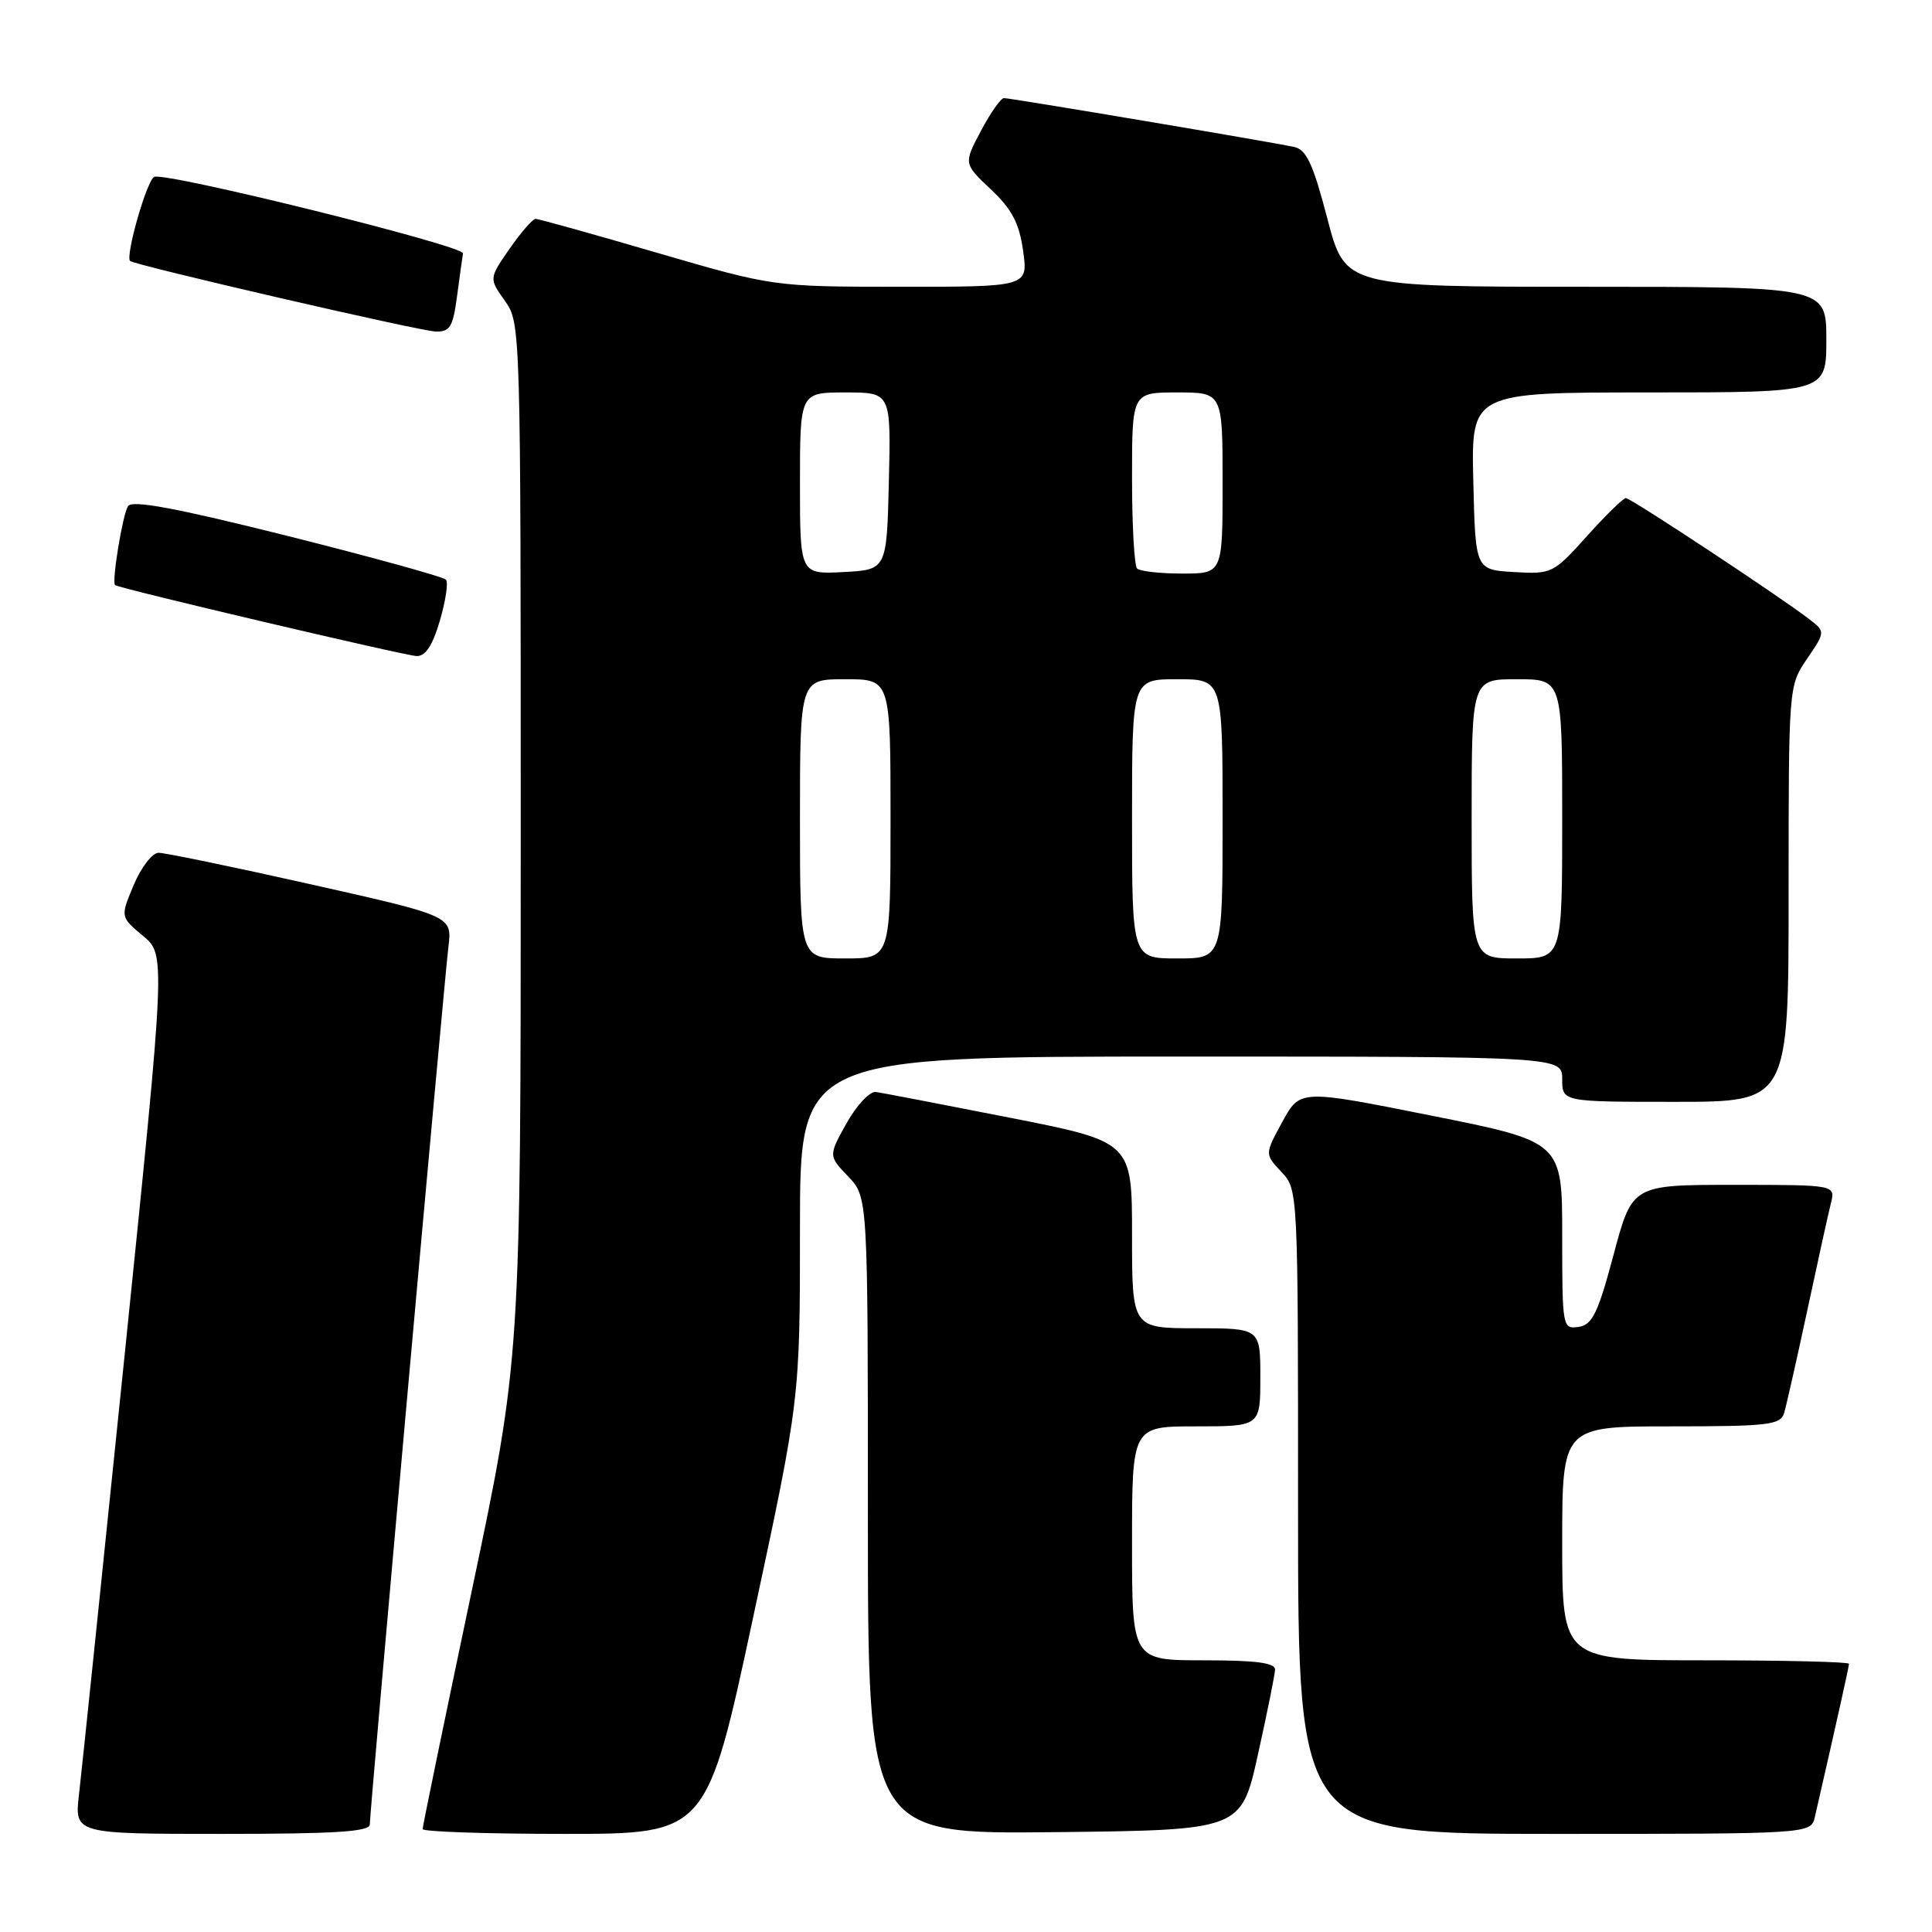 <?xml version="1.0" encoding="UTF-8" standalone="no"?>
<!DOCTYPE svg PUBLIC "-//W3C//DTD SVG 1.1//EN" "http://www.w3.org/Graphics/SVG/1.1/DTD/svg11.dtd" >
<svg xmlns="http://www.w3.org/2000/svg" xmlns:xlink="http://www.w3.org/1999/xlink" version="1.1" viewBox="0 0 256 256">
 <g >
 <path fill="currentColor"
d=" M 49.00 241.75 C 49.00 239.99 58.82 130.38 59.42 125.44 C 59.91 121.38 59.91 121.38 41.20 117.18 C 30.92 114.87 21.82 112.99 21.00 113.00 C 20.18 113.01 18.70 114.93 17.72 117.26 C 15.94 121.50 15.94 121.50 18.94 124.00 C 21.95 126.50 21.95 126.50 16.52 179.50 C 13.53 208.65 10.81 234.86 10.47 237.75 C 9.86 243.00 9.86 243.00 29.43 243.00 C 44.42 243.00 49.00 242.71 49.00 241.75 Z  M 99.82 214.19 C 106.00 185.38 106.00 185.38 106.00 162.69 C 106.00 140.00 106.00 140.00 156.50 140.00 C 207.00 140.00 207.00 140.00 207.00 143.00 C 207.00 146.00 207.00 146.00 222.00 146.00 C 237.00 146.00 237.00 146.00 237.00 118.45 C 237.00 90.89 237.00 90.89 239.44 87.30 C 241.89 83.70 241.89 83.70 239.69 82.01 C 235.81 79.02 216.09 66.00 215.44 66.00 C 215.09 66.00 212.76 68.27 210.27 71.05 C 205.82 75.99 205.63 76.09 200.61 75.80 C 195.50 75.50 195.50 75.50 195.22 63.75 C 194.94 52.00 194.94 52.00 218.47 52.00 C 242.00 52.00 242.00 52.00 242.00 45.00 C 242.00 38.00 242.00 38.00 210.12 38.00 C 178.24 38.00 178.24 38.00 175.88 28.96 C 174.01 21.78 173.11 19.83 171.51 19.48 C 168.57 18.83 133.92 13.00 133.03 13.00 C 132.62 13.00 131.24 14.95 129.98 17.34 C 127.68 21.68 127.68 21.68 131.29 25.09 C 134.10 27.74 135.05 29.56 135.57 33.25 C 136.23 38.00 136.23 38.00 119.36 38.00 C 102.50 37.99 102.50 37.99 87.08 33.50 C 78.61 31.02 71.35 29.00 70.97 29.00 C 70.59 29.00 69.04 30.78 67.53 32.95 C 64.79 36.90 64.79 36.90 66.90 39.86 C 68.99 42.79 69.00 43.30 69.00 111.40 C 69.00 179.98 69.00 179.98 62.50 210.85 C 58.92 227.83 56.00 242.00 56.00 242.36 C 56.00 242.71 64.47 243.00 74.82 243.00 C 93.65 243.00 93.65 243.00 99.82 214.19 Z  M 166.68 232.50 C 167.90 227.00 168.92 221.94 168.95 221.25 C 168.99 220.33 166.46 220.00 159.50 220.00 C 150.00 220.00 150.00 220.00 150.00 204.50 C 150.00 189.00 150.00 189.00 158.50 189.00 C 167.00 189.00 167.00 189.00 167.00 182.50 C 167.00 176.00 167.00 176.00 158.50 176.00 C 150.00 176.00 150.00 176.00 150.00 163.64 C 150.00 151.29 150.00 151.29 133.75 148.09 C 124.81 146.33 116.85 144.80 116.05 144.69 C 115.25 144.59 113.51 146.45 112.18 148.82 C 109.77 153.15 109.77 153.15 112.38 155.88 C 115.00 158.61 115.00 158.61 115.00 200.82 C 115.00 243.03 115.00 243.03 139.73 242.77 C 164.46 242.50 164.46 242.50 166.68 232.50 Z  M 240.48 240.75 C 243.28 228.54 245.00 220.84 245.00 220.46 C 245.00 220.21 236.45 220.00 226.00 220.00 C 207.00 220.00 207.00 220.00 207.00 204.50 C 207.00 189.00 207.00 189.00 221.43 189.00 C 234.31 189.00 235.92 188.81 236.40 187.25 C 236.69 186.29 238.07 180.19 239.46 173.70 C 240.85 167.21 242.26 160.80 242.60 159.45 C 243.22 157.00 243.22 157.00 229.75 157.00 C 216.28 157.00 216.28 157.00 213.81 166.25 C 211.73 174.04 210.99 175.55 209.17 175.82 C 207.04 176.13 207.00 175.89 207.00 163.71 C 207.00 151.29 207.00 151.29 189.63 147.82 C 172.27 144.35 172.27 144.35 169.92 148.64 C 167.58 152.93 167.58 152.93 169.79 155.28 C 172.00 157.63 172.00 157.66 172.00 200.31 C 172.00 243.00 172.00 243.00 205.98 243.00 C 239.96 243.00 239.96 243.00 240.48 240.75 Z  M 58.28 82.25 C 59.05 79.64 59.42 77.19 59.09 76.81 C 58.77 76.44 49.32 73.83 38.09 71.01 C 23.31 67.31 17.48 66.22 16.96 67.07 C 16.23 68.24 14.78 77.15 15.25 77.53 C 15.78 77.97 53.58 86.86 55.19 86.93 C 56.37 86.98 57.31 85.56 58.28 82.25 Z  M 60.56 39.25 C 60.91 36.64 61.26 34.08 61.35 33.57 C 61.51 32.57 22.22 22.83 20.45 23.43 C 19.50 23.75 16.58 33.91 17.24 34.58 C 17.80 35.13 55.56 43.86 57.72 43.93 C 59.62 43.99 60.02 43.33 60.56 39.25 Z  M 106.00 108.50 C 106.00 90.00 106.00 90.00 112.00 90.00 C 118.00 90.00 118.00 90.00 118.00 108.50 C 118.00 127.00 118.00 127.00 112.00 127.00 C 106.00 127.00 106.00 127.00 106.00 108.50 Z  M 150.00 108.50 C 150.00 90.00 150.00 90.00 156.00 90.00 C 162.00 90.00 162.00 90.00 162.00 108.50 C 162.00 127.00 162.00 127.00 156.00 127.00 C 150.00 127.00 150.00 127.00 150.00 108.50 Z  M 195.00 108.50 C 195.00 90.00 195.00 90.00 201.00 90.00 C 207.00 90.00 207.00 90.00 207.00 108.50 C 207.00 127.00 207.00 127.00 201.00 127.00 C 195.00 127.00 195.00 127.00 195.00 108.50 Z  M 106.00 64.05 C 106.00 52.00 106.00 52.00 112.03 52.00 C 118.06 52.00 118.06 52.00 117.78 63.75 C 117.50 75.50 117.50 75.50 111.75 75.80 C 106.00 76.10 106.00 76.10 106.00 64.05 Z  M 150.67 75.33 C 150.30 74.97 150.00 69.57 150.00 63.33 C 150.00 52.00 150.00 52.00 156.00 52.00 C 162.00 52.00 162.00 52.00 162.00 64.00 C 162.00 76.00 162.00 76.00 156.67 76.00 C 153.73 76.00 151.03 75.70 150.67 75.33 Z "/>
</g>
</svg>